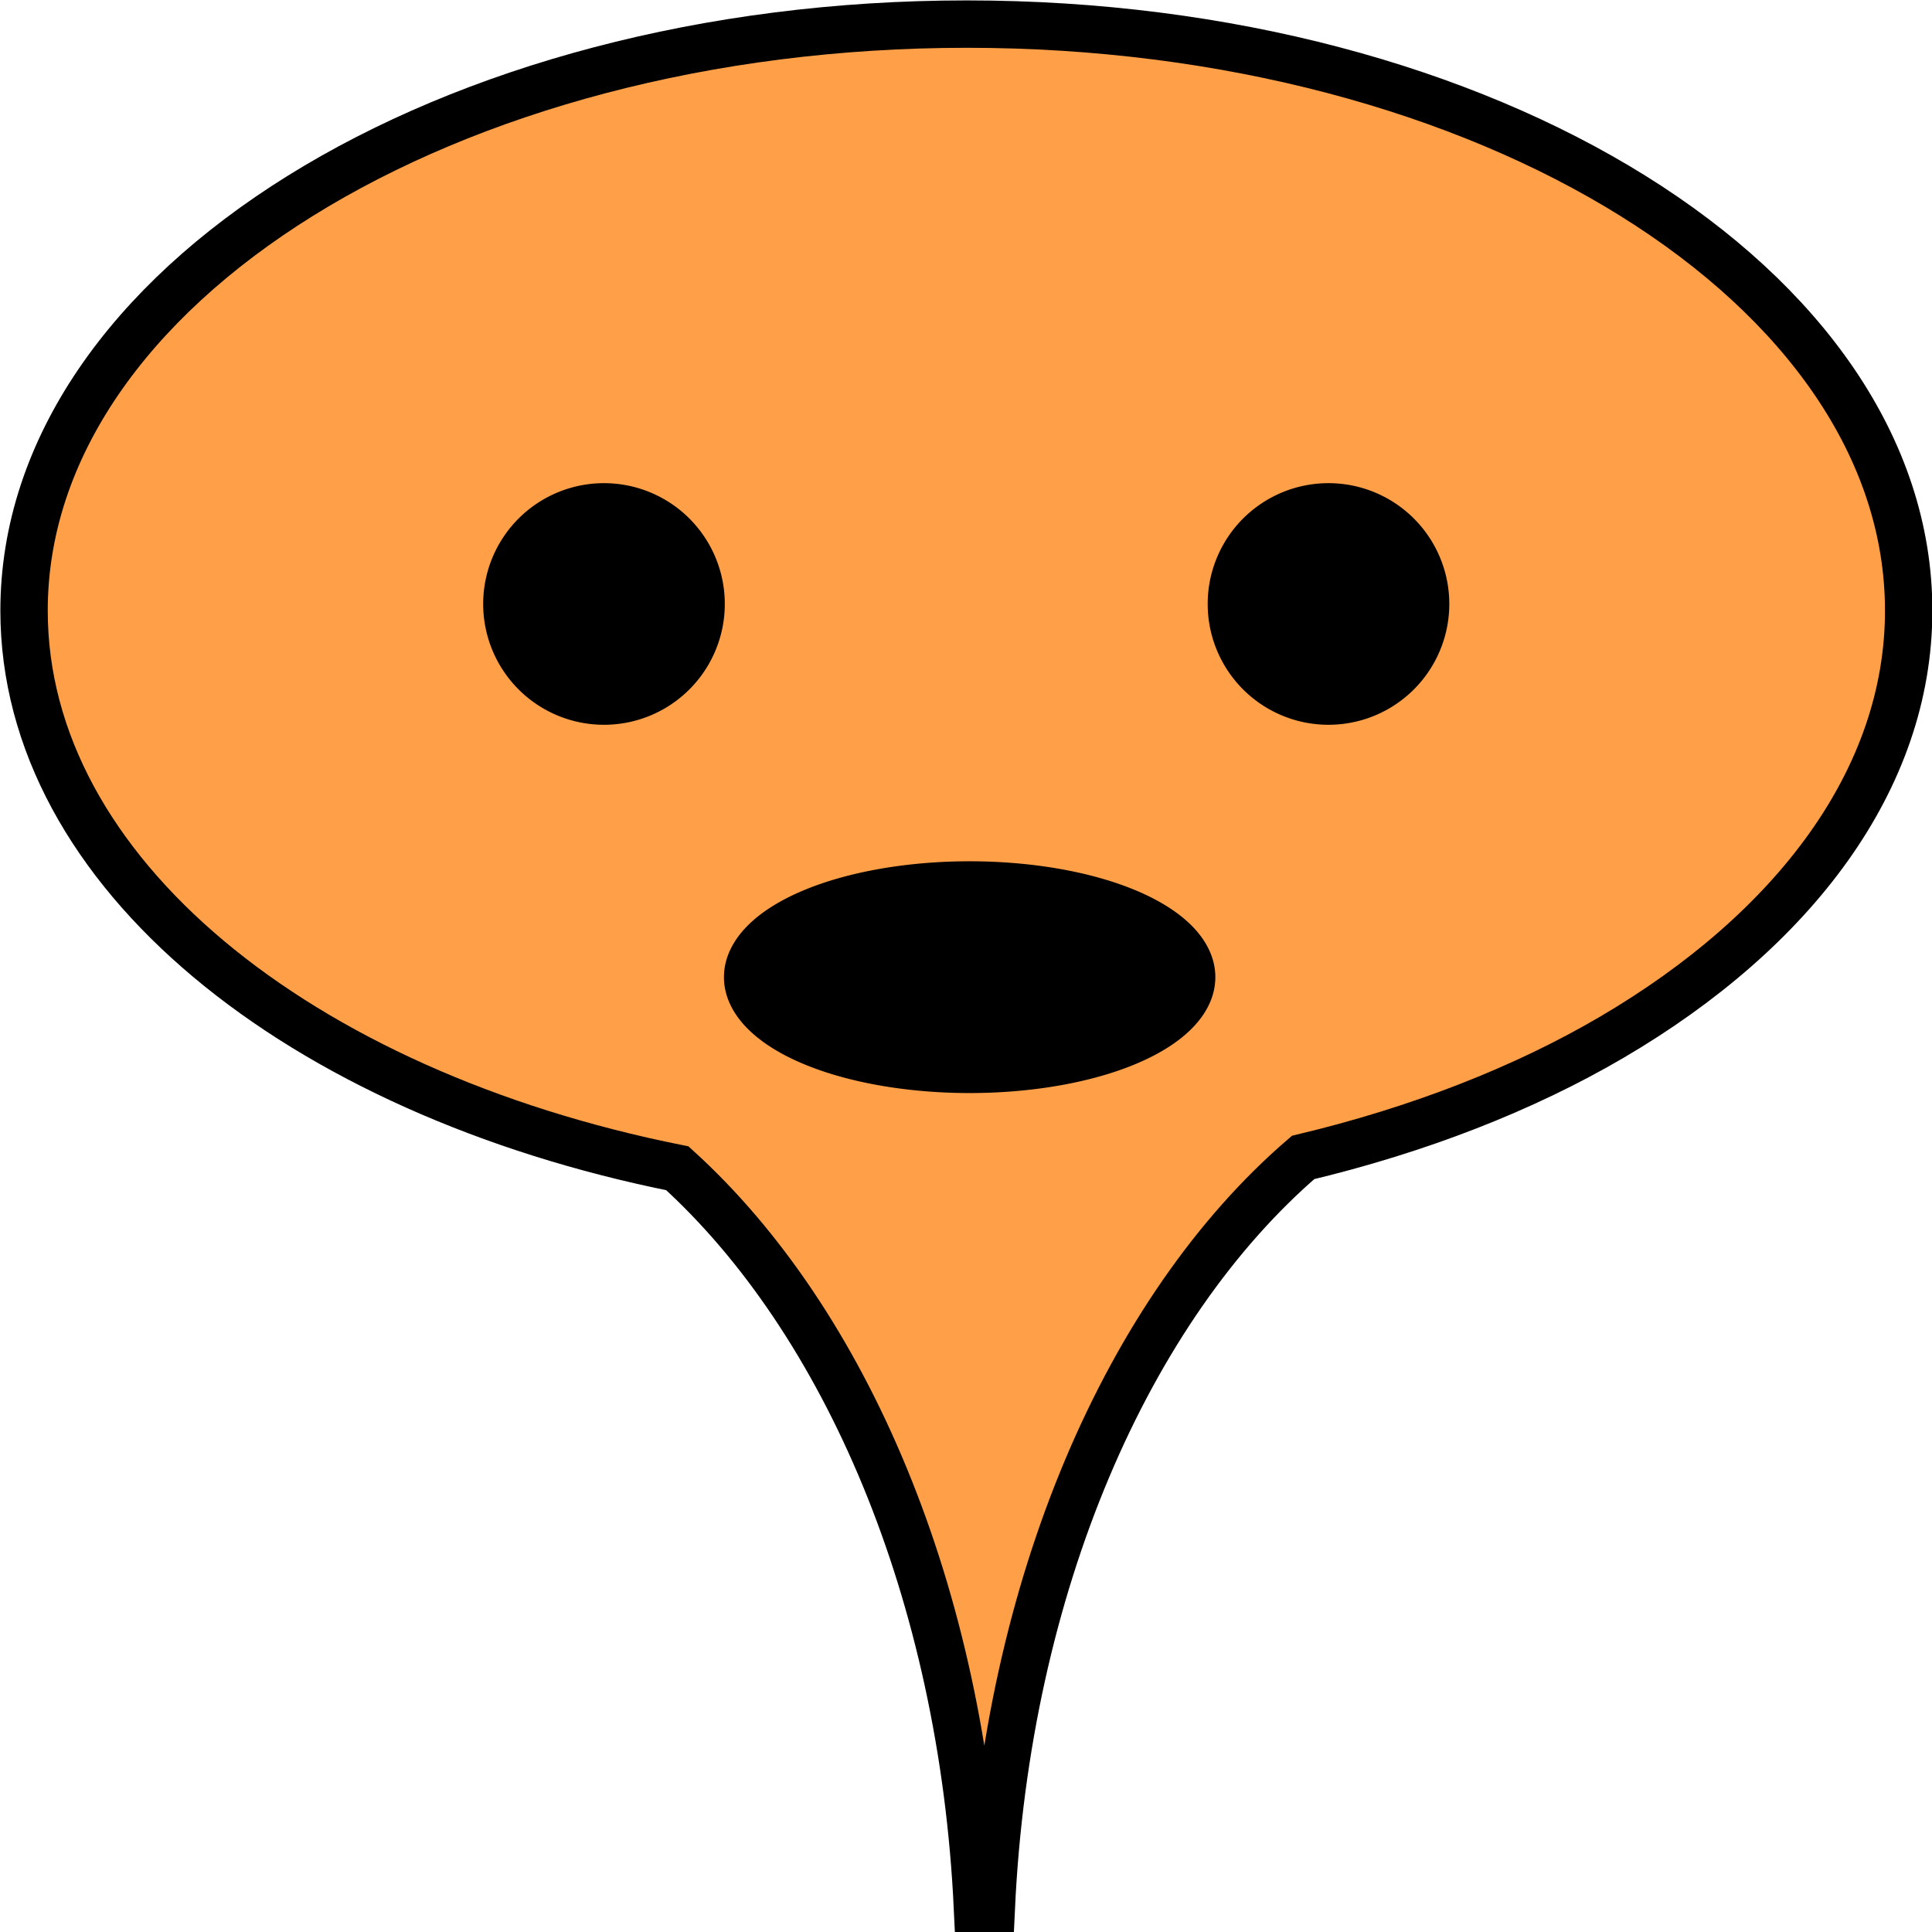 <?xml version="1.0" encoding="UTF-8" standalone="no"?>
<!-- Created with Inkscape (http://www.inkscape.org/) -->

<svg
   xmlns:dc="http://purl.org/dc/elements/1.1/"
   xmlns:cc="http://creativecommons.org/ns#"
   xmlns:rdf="http://www.w3.org/1999/02/22-rdf-syntax-ns#"
   xmlns:svg="http://www.w3.org/2000/svg"
   xmlns="http://www.w3.org/2000/svg"
   xmlns:sodipodi="http://sodipodi.sourceforge.net/DTD/sodipodi-0.dtd"
   xmlns:inkscape="http://www.inkscape.org/namespaces/inkscape"
   width="40"
   height="40"
   id="svg2"
   version="1.1"
   inkscape:version="0.48.2 r9819"
   sodipodi:docname="New document 1">
  <defs
     id="defs4" />
  <sodipodi:namedview
     id="base"
     pagecolor="#ffffff"
     bordercolor="#666666"
     borderopacity="1.0"
     inkscape:pageopacity="0.0"
     inkscape:pageshadow="2"
     inkscape:zoom="7.1830264"
     inkscape:cx="15.935229"
     inkscape:cy="8.8638091"
     inkscape:document-units="px"
     inkscape:current-layer="layer1"
     showgrid="false"
     inkscape:window-width="1366"
     inkscape:window-height="688"
     inkscape:window-x="0"
     inkscape:window-y="25"
     inkscape:window-maximized="1" />
  <g
     inkscape:label="Layer 1"
     inkscape:groupmode="layer"
     id="layer1"
     transform="translate(0,-1012.362)">
    <path
       style="fill:#ff9f48;fill-opacity:1;fill-rule:evenodd;stroke:#000000;stroke-width:0.981;stroke-linecap:round;stroke-linejoin:miter;stroke-miterlimit:4;stroke-opacity:1;stroke-dasharray:none"
       d="m 20.018,1012.861 c -10.773,0 -19.52,5.433 -19.52,12.143 0,5.41 5.68,9.973 13.526,11.546 3.482,3.161 5.908,8.794 6.214,15.329 l 0.285,0 c 0.311,-6.694 2.838,-12.44 6.456,-15.553 2.389,-0.571 4.559,-1.415 6.39,-2.488 3.779,-2.216 6.148,-5.346 6.148,-8.834 0,-6.71 -8.726,-12.143 -19.499,-12.143 z"
       id="rect3008"
       inkscape:connector-curvature="0" />
    <path
       sodipodi:type="arc"
       style="fill:#000000;fill-opacity:1;fill-rule:evenodd;stroke:#000000;stroke-width:1;stroke-linecap:round;stroke-linejoin:miter;stroke-miterlimit:4;stroke-opacity:1;stroke-dasharray:none"
       id="path3788"
       sodipodi:cx="13.016797"
       sodipodi:cy="10.973238"
       sodipodi:rx="2.1578648"
       sodipodi:ry="2.1578648"
       d="m 15.175,10.973 a 2.158,2.158 0 1 1 -4.316,0 2.158,2.158 0 1 1 4.316,0 z"
       transform="matrix(0.941,0,0,0.941,0.256,1014.541)" />
    <path
       sodipodi:type="arc"
       style="fill:#000000;fill-opacity:1;fill-rule:evenodd;stroke:#000000;stroke-width:1;stroke-linecap:round;stroke-linejoin:miter;stroke-miterlimit:4;stroke-opacity:1;stroke-dasharray:none"
       id="path3788-5"
       sodipodi:cx="13.016797"
       sodipodi:cy="10.973238"
       sodipodi:rx="2.1578648"
       sodipodi:ry="2.1578648"
       d="m 15.175,10.973 a 2.158,2.158 0 1 1 -4.316,0 2.158,2.158 0 1 1 4.316,0 z"
       transform="matrix(0.941,0,0,0.941,15.256,1014.541)" />
    <path
       sodipodi:type="arc"
       style="fill:#000000;fill-opacity:1;fill-rule:evenodd;stroke:#000000;stroke-width:1;stroke-linecap:round;stroke-linejoin:miter;stroke-miterlimit:4;stroke-opacity:1;stroke-dasharray:none"
       id="path3808"
       sodipodi:cx="21.857082"
       sodipodi:cy="20.231174"
       sodipodi:rx="4.7333808"
       sodipodi:ry="2.0882564"
       d="m 26.59,20.231 a 4.733,2.088 0 1 1 -9.467,0 4.733,2.088 0 1 1 9.467,0 z"
       transform="matrix(0.972,0,0,0.927,-1.169,1013.839)" />
  </g>
</svg>
